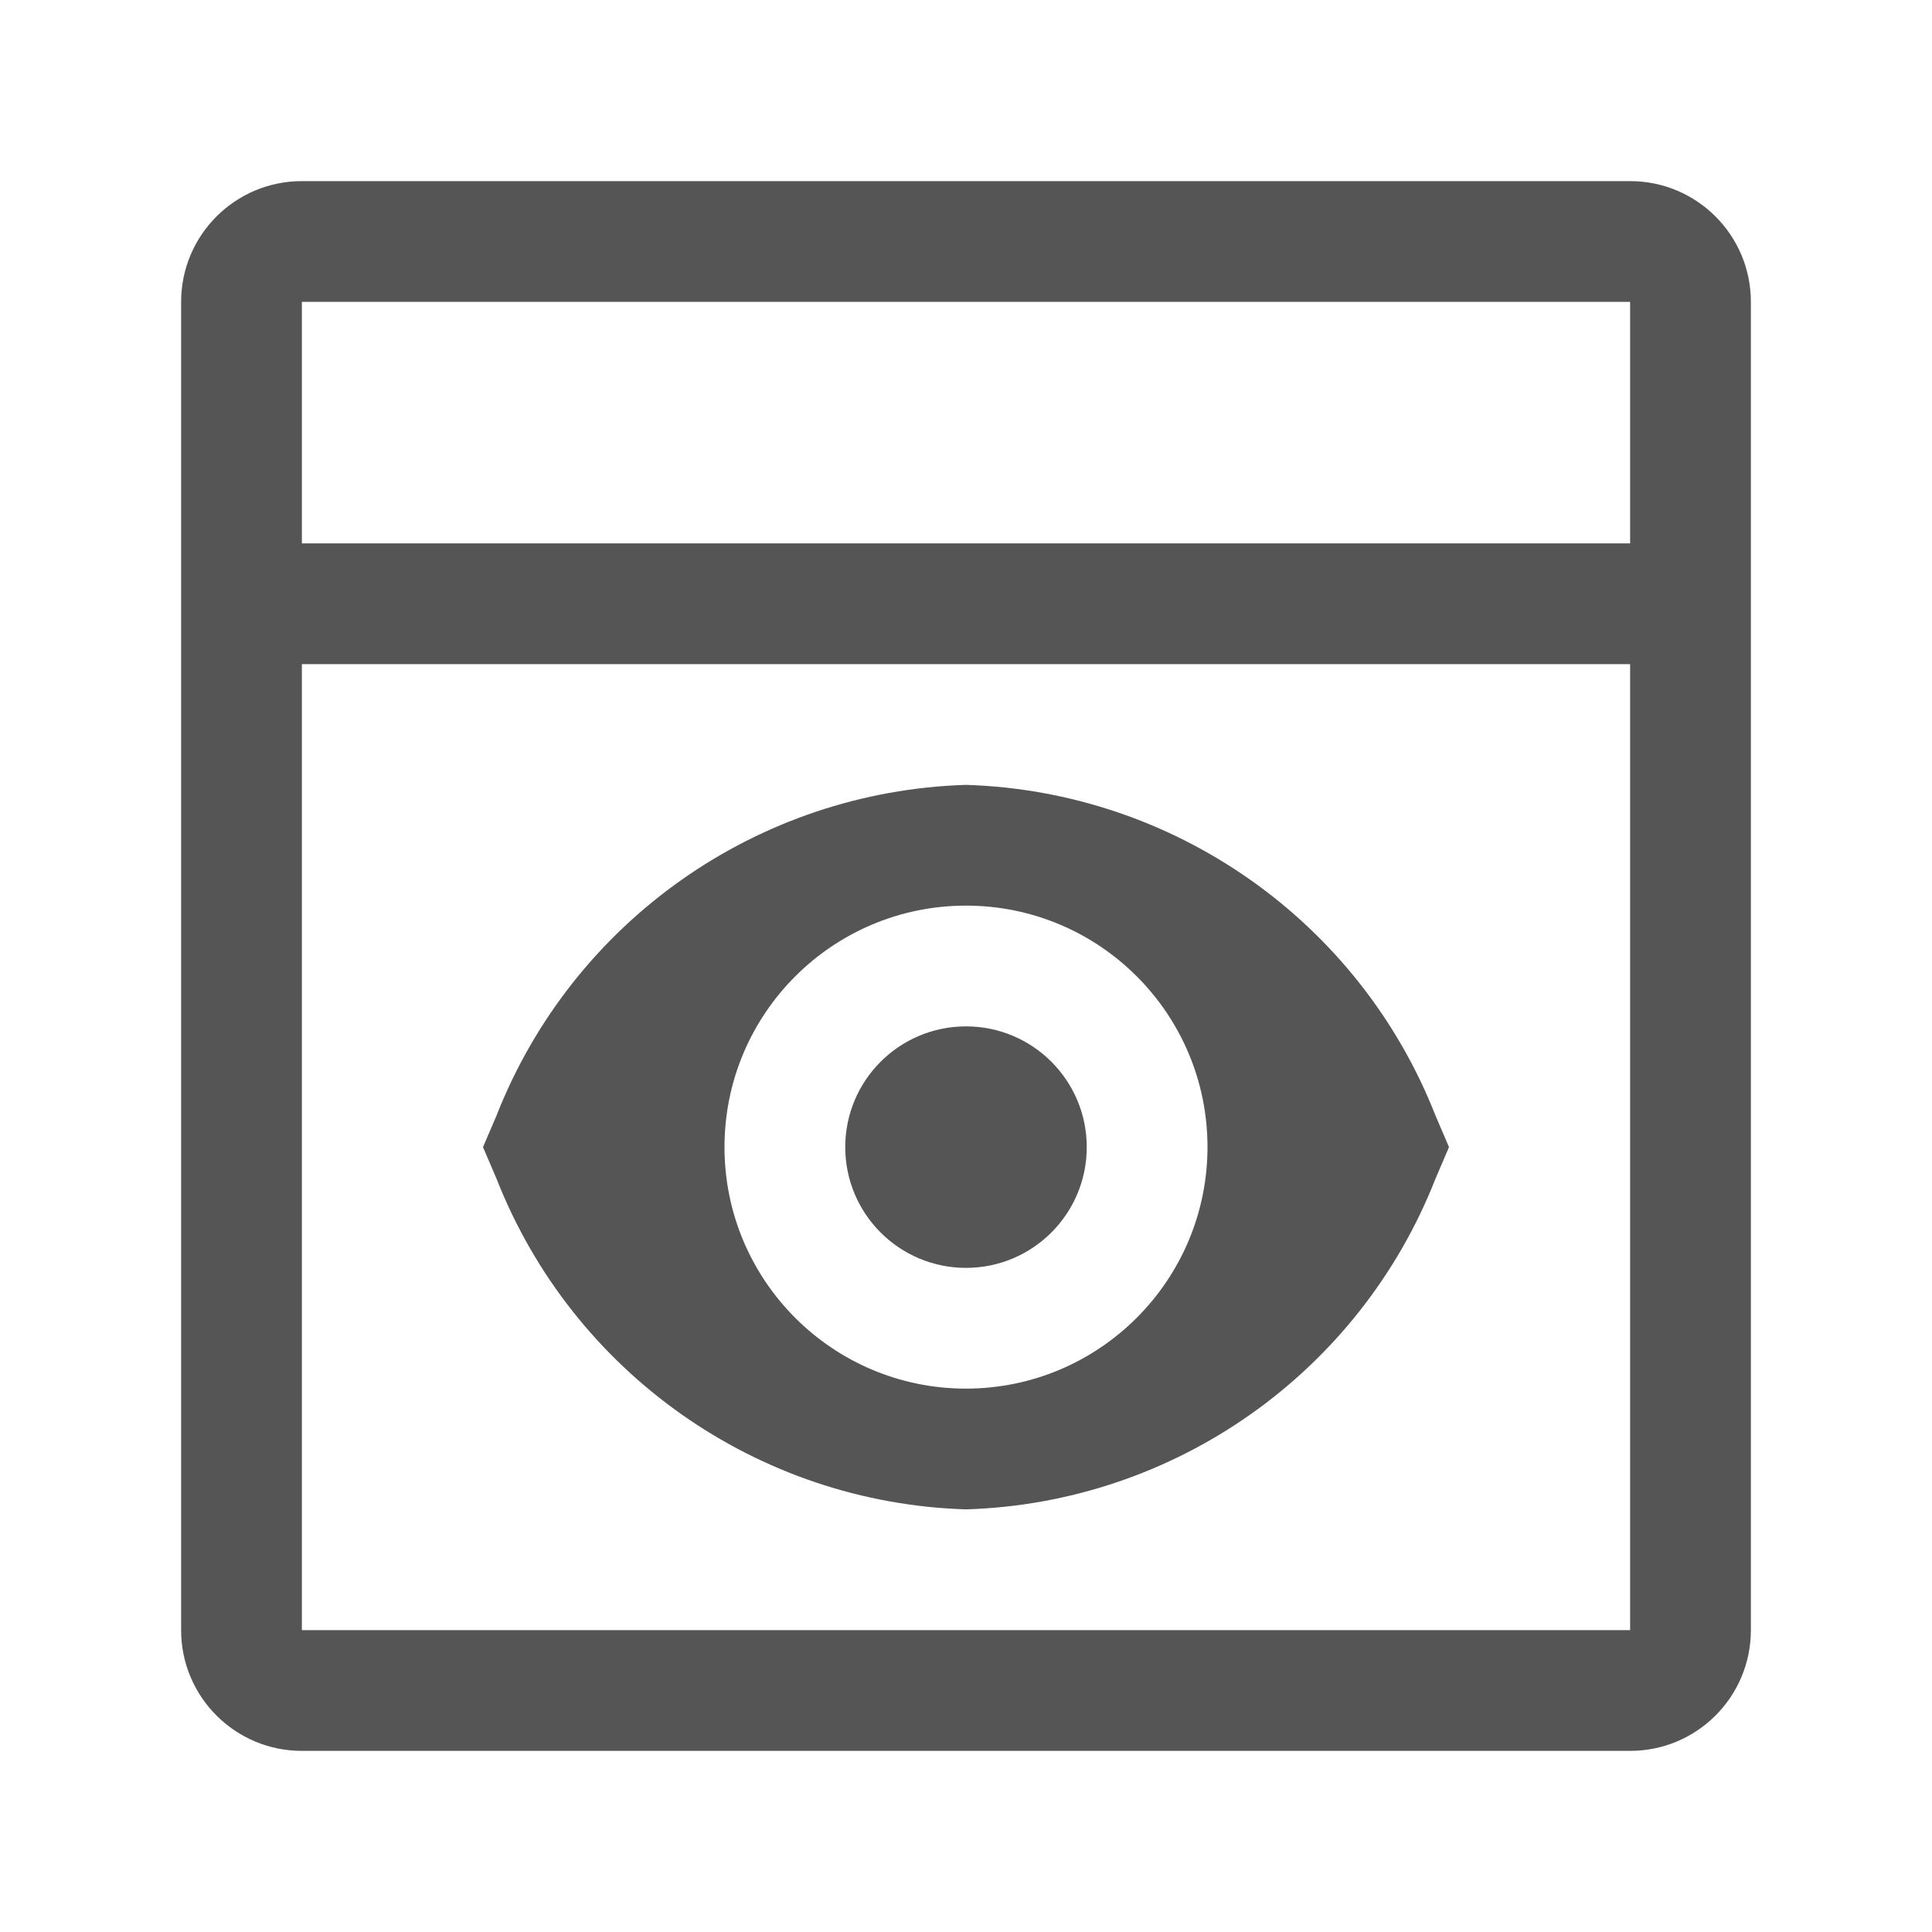 <?xml version="1.0" encoding="UTF-8"?>
<svg id="icon" xmlns="http://www.w3.org/2000/svg" version="1.1" viewBox="0 0 32 32">
  <!-- Generator: Adobe Illustrator 29.6.0, SVG Export Plug-In . SVG Version: 2.1.1 Build 207)  -->
  <defs>
    <style>
      .st0 {
        fill: none;
      }

      .st1 {
        fill: #555;
      }
    </style>
  </defs>
  <circle class="st1" cx="16" cy="19" r="2"/>
  <path class="st1" d="M23.777,18.479c-1.263-3.217-4.322-5.372-7.777-5.479-3.455.106-6.514,2.261-7.777,5.479l-.223.521.223.521c1.263,3.217,4.322,5.372,7.777,5.479,3.455-.106,6.514-2.261,7.777-5.479l.223-.521-.223-.521ZM16,23c-2.209,0-4-1.791-4-4s1.791-4,4-4,4,1.791,4,4c-.002,2.208-1.792,3.998-4,4Z"/>
  <path class="st1" d="M27,3H5c-1.105,0-2,.895-2,2v22c0,1.105.895,2,2,2h22c1.105,0,2-.895,2-2V5c0-1.105-.895-2-2-2ZM5,5h22v4H5v-4ZM5,27V11h22v16H5Z"/>
  <rect id="_Transparent_Rectangle_" class="st0" y="0" width="32" height="32"/>
</svg>